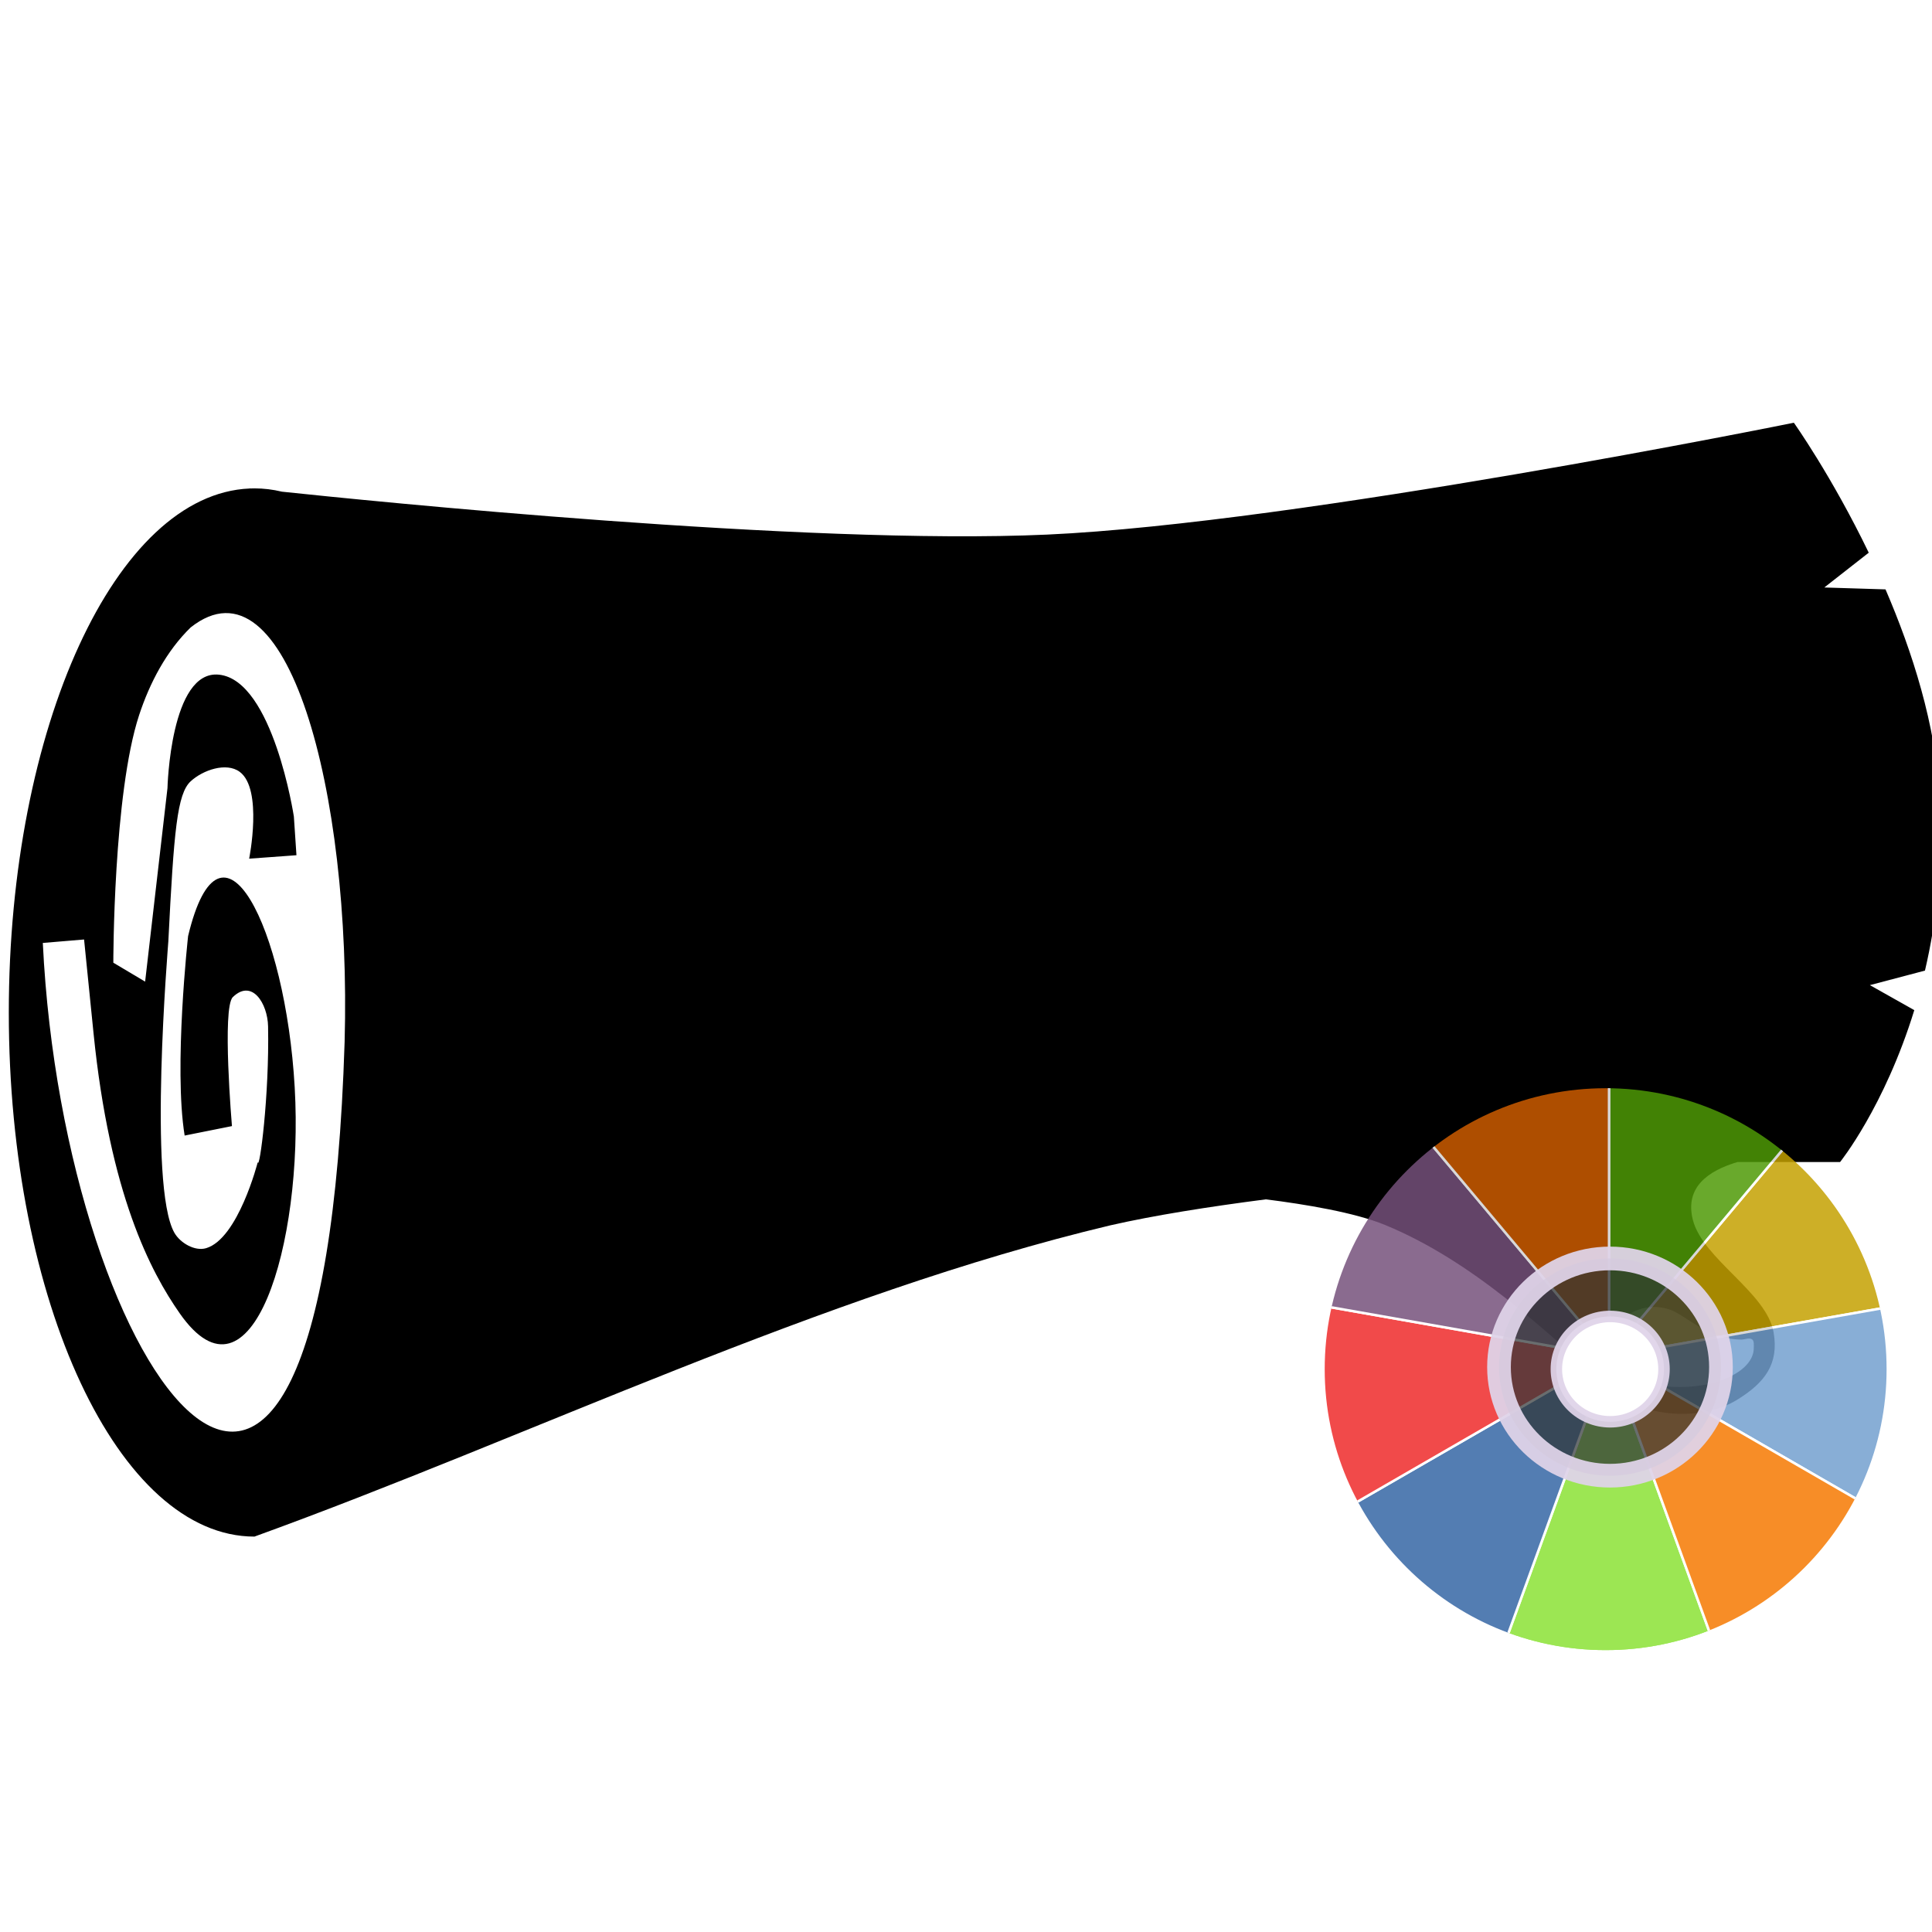 <?xml version="1.0" encoding="UTF-8" standalone="no"?>
<svg
   width="62.088mm"
   height="62.088mm"
   viewBox="0 0 62.088 62.088"
   version="1.1"
   id="svg1190"
   sodipodi:docname="log_2.svg"
   inkscape:version="1.3.2 (091e20e, 2023-11-25, custom)"
   xmlns:inkscape="http://www.inkscape.org/namespaces/inkscape"
   xmlns:sodipodi="http://sodipodi.sourceforge.net/DTD/sodipodi-0.dtd"
   xmlns="http://www.w3.org/2000/svg"
   xmlns:svg="http://www.w3.org/2000/svg">
  <defs
     id="defs1">
    <clipPath
       id="clipPath3570"
       clipPathUnits="userSpaceOnUse">
      <circle
         id="path3572"
         style="fill:#f57900;fill-rule:evenodd"
         transform="translate(-683.57,355.3)"
         cx="-311.429"
         cy="180.934"
         r="225.714" />
    </clipPath>
    <filter
       id="filter4538"
       height="1.381"
       width="1.375"
       color-interpolation-filters="sRGB"
       y="-0.19"
       x="-0.188"
       inkscape:collect="always">
      <feGaussianBlur
         id="feGaussianBlur4540"
         stdDeviation="48.833"
         inkscape:collect="always" />
    </filter>
  </defs>
  <sodipodi:namedview
     id="namedview1"
     pagecolor="#ffffff"
     bordercolor="#000000"
     borderopacity="0.25"
     inkscape:showpageshadow="2"
     inkscape:pageopacity="0.0"
     inkscape:pagecheckerboard="0"
     inkscape:deskcolor="#d1d1d1"
     inkscape:document-units="mm"
     inkscape:zoom="0.93487207"
     inkscape:cx="-129.96431"
     inkscape:cy="241.20947"
     inkscape:window-width="1920"
     inkscape:window-height="1001"
     inkscape:window-x="-9"
     inkscape:window-y="-9"
     inkscape:window-maximized="1"
     inkscape:current-layer="svg1190" />
  <g
     id="layer1"
     transform="translate(-73.398,-116.551)">
    <g
       id="g1849">
      <g
         id="g960">
        <g
           id="g977">
          <path
             d="m 131.048,130.136 c 0,0 -15.915,3.228 -23.994,3.595 -7.757,0.353 -21.919,-1.096 -24.595,-1.379 -0.294,-0.071 -0.589,-0.106 -0.884,-0.106 -0.043,1.1e-4 -0.086,9.8e-4 -0.129,0.003 -1.95e-4,-2e-5 -0.027,-0.003 -0.027,-0.003 v 0.004 c -4.298,0.182 -7.737,7.667 -7.738,16.839 -5.3e-5,9.302 3.534,16.843 7.894,16.843 8.823,-3.195 18.205,-7.787 27.511,-10.004 1.406,-0.32 3.145,-0.595 4.993,-0.834 1.267,0.16 2.858,0.423 3.829,0.823 2.83,1.165 5.129,3.381 7.295,5.306 1.008,0.896 2.889,1.016 4.034,0.304 0.878,-0.545 1.336,-1.144 1.158,-2.162 -0.224,-1.279 -2.277,-2.355 -2.595,-3.614 -0.263,-1.042 0.486,-1.574 1.435,-1.856 h 3.297 c 0,0 1.426,-1.768 2.385,-4.881 l -1.427,-0.804 1.77,-0.467 c 0.373,-1.596 0.595,-3.465 0.477,-5.571 -0.131,-2.33 -0.882,-4.679 -1.745,-6.68 l -1.967,-0.061 1.428,-1.118 c -1.194,-2.473 -2.406,-4.176 -2.406,-4.176 z"
             style="stroke-width:0.265;stroke-linecap:round;stroke-linejoin:round"
             id="path890" />
          <path
             id="path916"
             d="m 77.04,147.489 1.022,0.608 0.718,-6.217 c 0,0 0.093,-3.814 1.658,-3.647 1.738,0.185 2.404,4.559 2.404,4.559 l 0.083,1.243 -1.52,0.111 c 0,0 0.449,-2.235 -0.304,-2.791 -0.43,-0.318 -1.182,-0.058 -1.575,0.304 -0.435,0.401 -0.539,1.582 -0.718,5.14 -0.007,0.141 -0.656,7.869 0.193,9.367 0.187,0.33 0.659,0.605 1.022,0.497 1.03,-0.306 1.658,-2.763 1.658,-2.763 0.056,0.278 0.376,-2.136 0.332,-4.366 -0.015,-0.732 -0.515,-1.539 -1.133,-0.939 -0.352,0.342 -0.028,4.145 -0.028,4.145 l -1.52,0.304 c -0.357,-2.2 0.111,-6.411 0.111,-6.411 1.064,-4.443 3.133,-0.276 3.426,4.863 0.29,5.08 -1.402,10.538 -3.692,7.266 -0.94,-1.343 -2.251,-3.835 -2.773,-9.007 l -0.304,-3.012 -1.326,0.111 c 0.677,14.013 9.003,25.417 9.699,3.178 0.224,-8.098 -1.857,-15.756 -4.946,-13.319 -0.782,0.76 -1.317,1.783 -1.658,2.819 -0.833,2.534 -0.829,7.958 -0.829,7.958 z"
             style="fill:#ffffff;fill-opacity:1;stroke:none;stroke-width:0.265px;stroke-linecap:butt;stroke-linejoin:miter;stroke-opacity:1" />
          <path
             d="m 127.053,158.636 c -1.124,-0.378 -2.043,0.615 -2.043,1.238 -9e-5,0.691 1.063,1.251 2.374,1.251 1.311,-6e-5 2.374,-0.56 2.374,-1.251 -2e-5,-0.096 0.021,-0.239 -0.063,-0.286 -0.098,-0.055 -0.22,0.012 -0.331,0.012 -1.102,-3e-5 -1.769,-0.783 -2.311,-0.965 z"
             style="fill:#ffffff;stroke-width:0.265;stroke-linecap:round;stroke-linejoin:round"
             id="path905" />
        </g>
      </g>
    </g>
  </g>
  <g
     id="g3558"
     style="opacity:0.844;stroke:#ffffff;stroke-width:2;filter:url(#filter4538)"
     transform="matrix(0.04,0,0,0.04,91.4,22.551)"
     clip-path="url(#clipPath3570)"
     inkscape:export-filename="cd_sat.png"
     inkscape:export-xdpi="544.40509"
     inkscape:export-ydpi="544.40509">
    <path
       id="path3536"
       style="fill:#8ae234;stroke:#ffffff;stroke-width:2"
       d="m -1102.1,827.92 h 219.83 l -109.92,-301.99 -109.92,301.99 z"
       inkscape:transform-center-y="150.99634"
       inkscape:connector-curvature="0"
       inkscape:label="Triangle" />
    <path
       id="path3538"
       style="fill:#8ae234;stroke:#ffffff;stroke-width:2"
       d="m -1102.1,827.92 h 219.83 l -109.92,-301.99 -109.92,301.99 z"
       inkscape:transform-center-y="150.99634"
       inkscape:connector-curvature="0"
       inkscape:label="Triangle" />
    <path
       id="path3540"
       style="fill:#3465a4;stroke:#ffffff;stroke-width:2"
       d="m -1270.5,686.61 168.4,141.31 109.92,-301.99 -278.32,160.69 z"
       inkscape:transform-center-x="139.15896"
       inkscape:transform-center-y="150.99633"
       inkscape:connector-curvature="0"
       inkscape:label="Triangle" />
    <path
       id="path3542"
       style="fill:#ef2929;stroke:#ffffff;stroke-width:2"
       d="m -1308.6,470.12 38.174,216.49 278.32,-160.69 -316.49,-55.806 z"
       inkscape:transform-center-x="158.24575"
       inkscape:transform-center-y="52.440505"
       inkscape:connector-curvature="0"
       inkscape:label="Triangle" />
    <path
       id="path3544"
       style="fill:#75507b;stroke:#ffffff;stroke-width:2"
       d="m -1198.7,279.74 -109.92,190.38 316.49,55.806 -206.58,-246.19 z"
       inkscape:transform-center-x="158.24575"
       inkscape:transform-center-y="-123.09333"
       inkscape:connector-curvature="0"
       inkscape:label="Triangle" />
    <path
       id="path3546"
       style="fill:#ce5c00;stroke:#ffffff;stroke-width:2"
       d="m -992.14,204.55 -206.58,75.187 206.58,246.19 -8e-5,-321.37 z"
       inkscape:transform-center-x="103.2876"
       inkscape:transform-center-y="-160.68695"
       inkscape:connector-curvature="0"
       inkscape:label="Triangle" />
    <path
       id="path3548"
       style="fill:#c4a000;stroke:#ffffff;stroke-width:2"
       d="M -675.65,470.12 -785.57,279.74 -992.14,525.93 Z"
       inkscape:transform-center-x="-158.24575"
       inkscape:transform-center-y="-123.09336"
       inkscape:connector-curvature="0"
       inkscape:label="Triangle" />
    <path
       id="path3550"
       style="fill:#4e9a06;stroke:#ffffff;stroke-width:2"
       d="m -785.57,279.74 -206.58,-75.187 7e-5,321.37 206.58,-246.19 z"
       inkscape:transform-center-x="-103.28753"
       inkscape:transform-center-y="-160.68695"
       inkscape:connector-curvature="0"
       inkscape:label="Triangle" />
    <path
       id="path3552"
       style="fill:#729fcf;stroke:#ffffff;stroke-width:2"
       d="m -713.82,686.61 38.174,-216.49 -316.49,55.806 278.32,160.69 z"
       inkscape:transform-center-x="-158.24575"
       inkscape:transform-center-y="52.44042"
       inkscape:connector-curvature="0"
       inkscape:label="Triangle" />
    <path
       id="path3554"
       style="fill:#f57900;stroke:#ffffff;stroke-width:2"
       d="M -882.23,827.92 -713.82,686.61 -992.14,525.93 Z"
       inkscape:transform-center-x="-139.159"
       inkscape:transform-center-y="150.99634"
       inkscape:connector-curvature="0"
       inkscape:label="Triangle" />
  </g>
  <g
     id="g4558"
     transform="matrix(0.04,0,0,0.04,77.553,41.547)">
    <ellipse
       id="path4400"
       style="fill:#2e3436;fill-opacity:0.718;fill-rule:evenodd;stroke:#dfd3e8;stroke-width:57.311;stroke-opacity:0.941"
       transform="matrix(0.332,0,0,0.332,-577.05,-42.155)"
       cx="-205.714"
       cy="306.648"
       rx="268.571"
       ry="262.857" />
    <ellipse
       id="path4556"
       style="fill:#ffffff;fill-rule:evenodd;stroke:#dfd3e8;stroke-width:57.311;stroke-opacity:0.941"
       transform="matrix(0.161,0,0,0.161,-612.06,11.924)"
       cx="-205.714"
       cy="306.648"
       rx="268.571"
       ry="262.857" />
  </g>
</svg>
